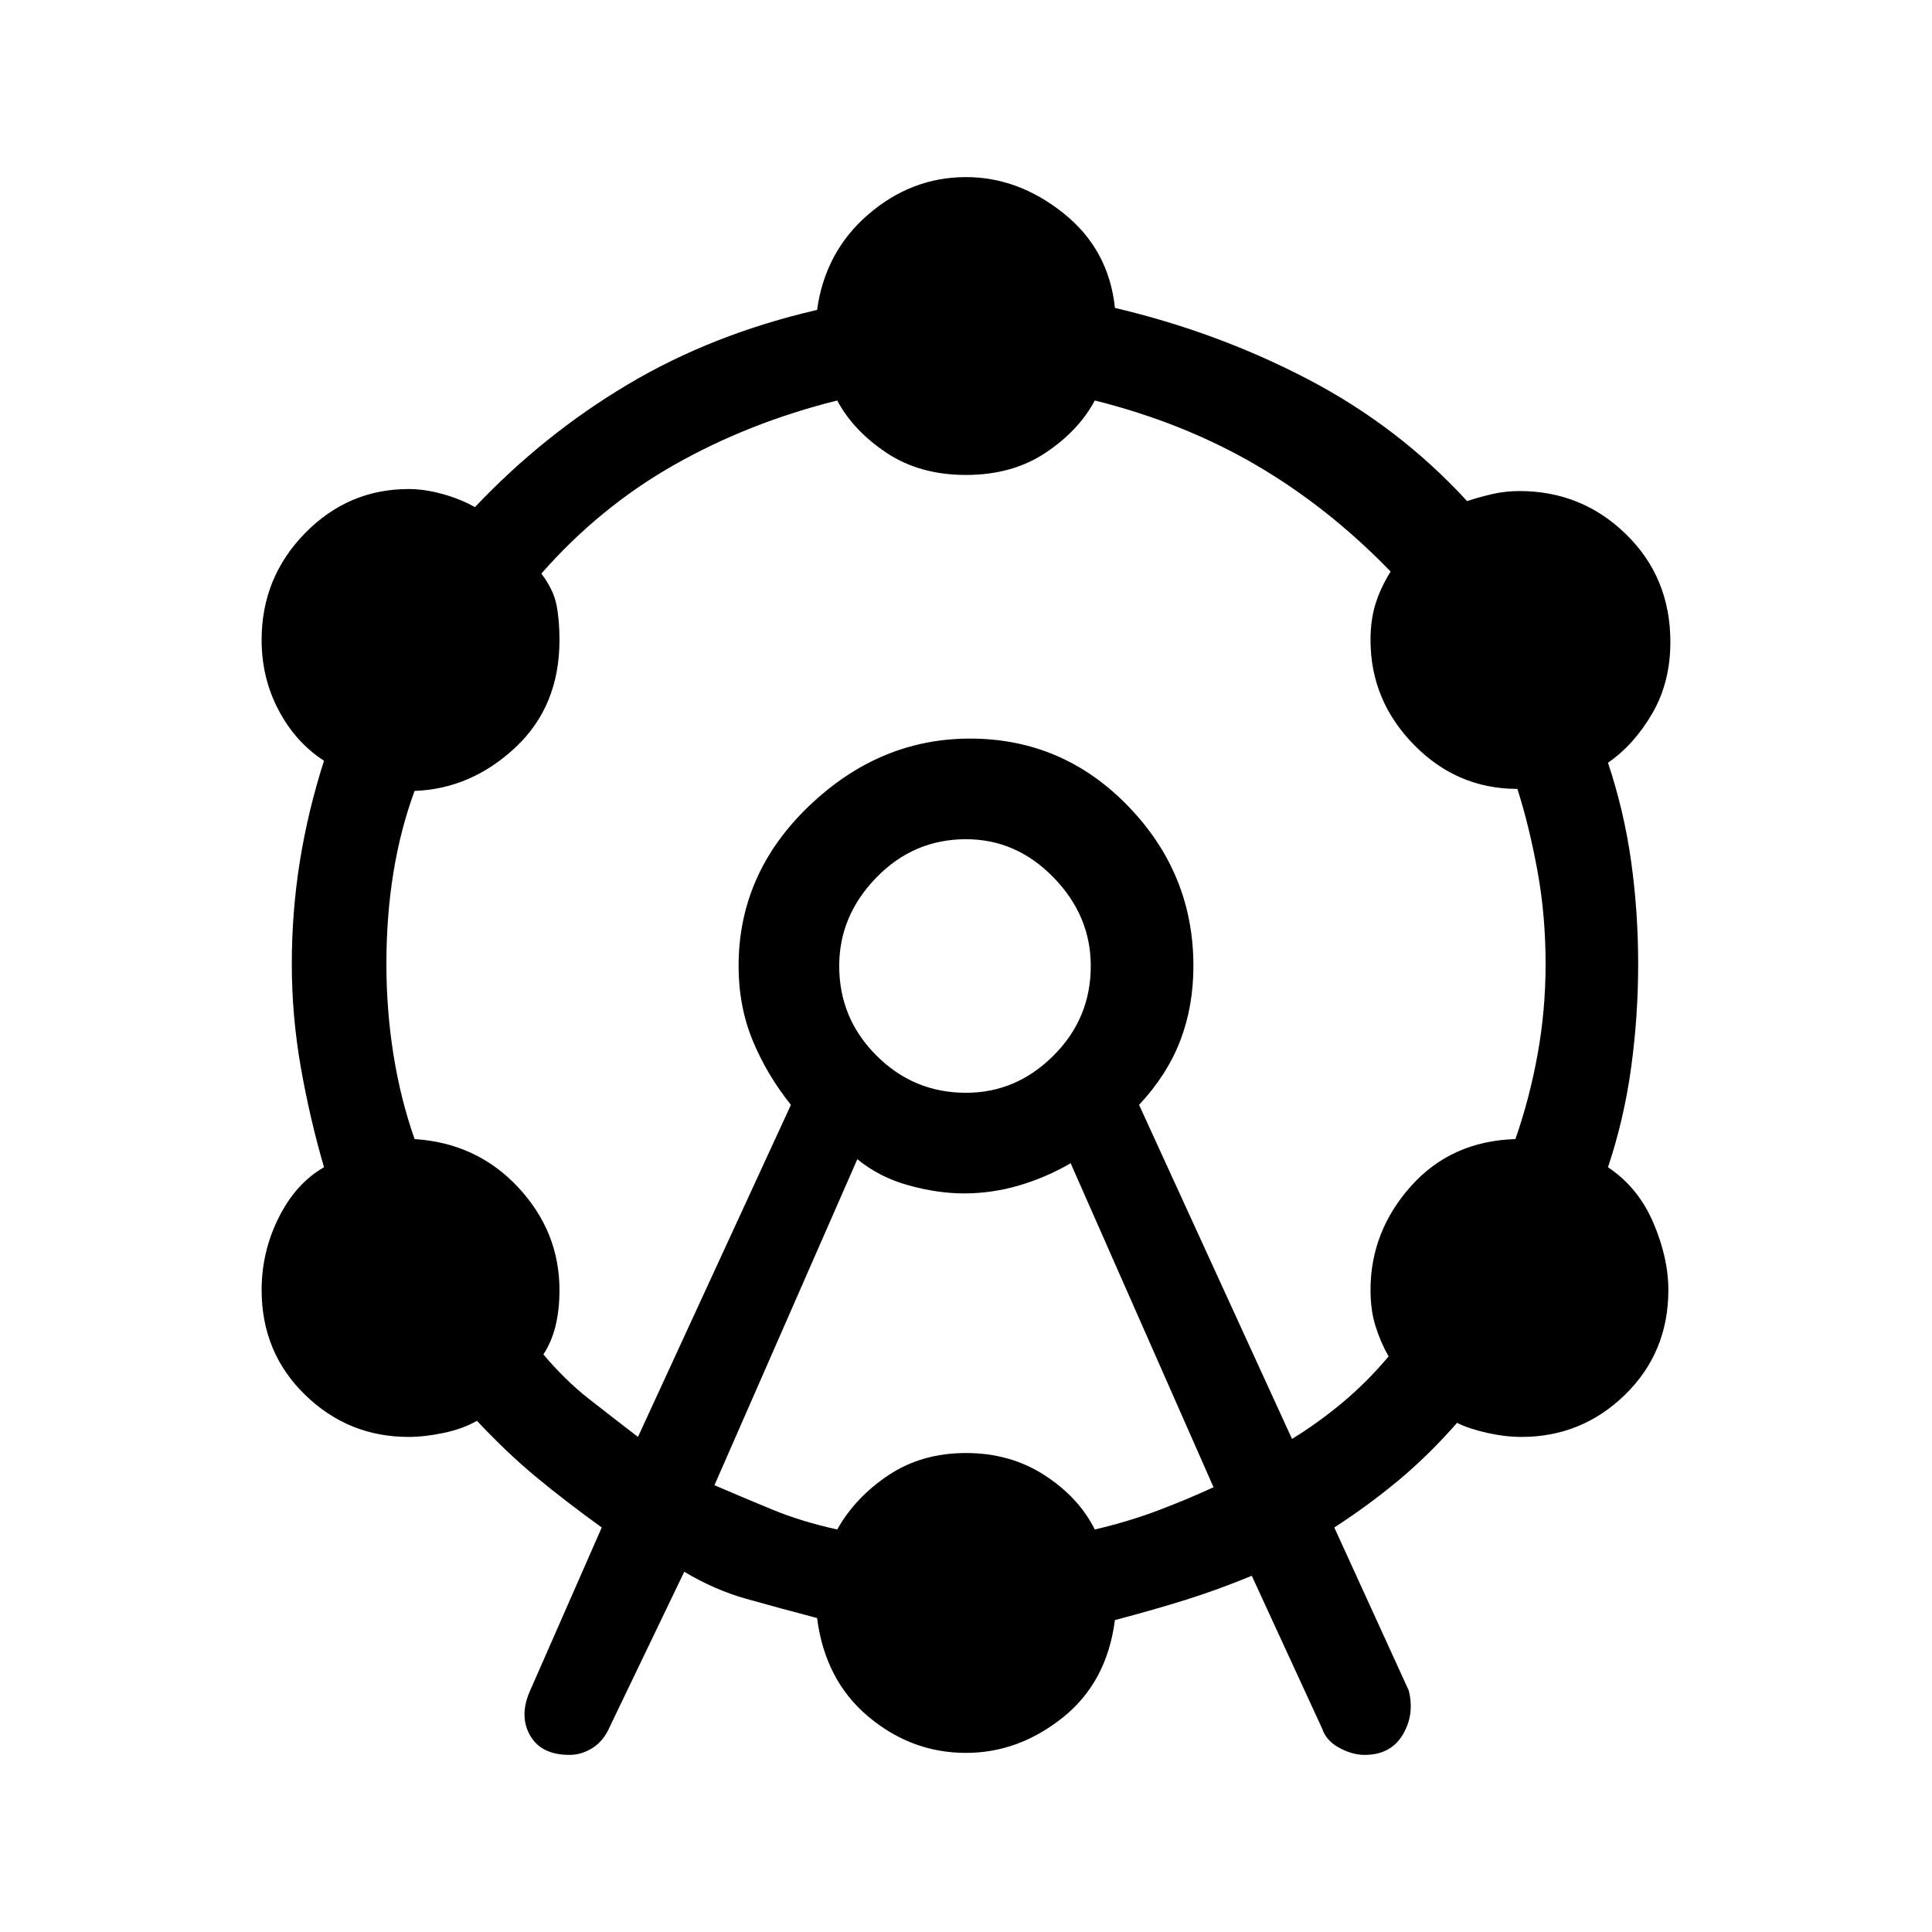 <svg xmlns="http://www.w3.org/2000/svg" height="48" width="48"><path d="M14.15 43.6q-.7 0-.975-.475t-.025-1.075l1.8-4.1q-.9-.65-1.625-1.25t-1.475-1.4q-.35.2-.825.3-.475.1-.875.1-1.5 0-2.575-1.05Q6.5 33.6 6.5 32.05q0-.95.425-1.8Q7.35 29.4 8.05 29q-.35-1.2-.575-2.475-.225-1.275-.225-2.575 0-1.3.2-2.55.2-1.25.6-2.5-.7-.45-1.125-1.25-.425-.8-.425-1.75 0-1.55 1.075-2.65 1.075-1.1 2.575-1.1.4 0 .85.125.45.125.8.325 1.7-1.8 3.8-3.05 2.1-1.25 4.7-1.85.2-1.45 1.275-2.375T24 4.4q1.3 0 2.425.9 1.125.9 1.275 2.35 2.55.6 4.8 1.775 2.25 1.175 3.95 3.025.3-.1.625-.175.325-.075.675-.075 1.55 0 2.65 1.075 1.1 1.075 1.1 2.675 0 1-.45 1.775-.45.775-1.1 1.225.4 1.2.575 2.45.175 1.25.175 2.55 0 1.3-.175 2.575Q40.35 27.8 39.95 29q.75.5 1.125 1.375t.375 1.675q0 1.55-1.075 2.6T37.8 35.7q-.4 0-.85-.1-.45-.1-.75-.25-.7.8-1.45 1.425t-1.6 1.175L35 42q.15.6-.15 1.1-.3.5-.95.5-.3 0-.625-.175t-.425-.475l-1.75-3.8q-.85.35-1.65.6-.8.25-1.75.5-.2 1.55-1.3 2.425-1.1.875-2.4.875-1.35 0-2.425-.9-1.075-.9-1.275-2.45-.95-.25-1.75-.475-.8-.225-1.55-.675l-1.85 3.85q-.15.35-.425.525-.275.175-.575.175Zm1.7-7.9 3.8-8.25q-.6-.75-.95-1.6-.35-.85-.35-1.85 0-2.3 1.75-3.975 1.75-1.675 4-1.675 2.3 0 3.925 1.675T29.65 24q0 1-.325 1.85-.325.85-1.025 1.6l3.8 8.3q.65-.4 1.25-.9t1.15-1.15q-.2-.35-.325-.75t-.125-.9q0-1.45 1-2.575 1-1.125 2.6-1.175.35-1 .55-2.1.2-1.1.2-2.25 0-1.2-.2-2.3-.2-1.1-.5-2.05-1.5 0-2.575-1.1-1.075-1.1-1.075-2.6 0-.5.125-.9t.375-.8Q33 12.6 31.2 11.55q-1.8-1.05-4-1.6-.4.75-1.225 1.3-.825.55-1.975.55-1.15 0-1.975-.55-.825-.55-1.225-1.3-2.2.55-4.05 1.6-1.85 1.05-3.3 2.7.3.4.375.775.075.375.075.875 0 1.65-1.1 2.675t-2.5 1.075q-.35.95-.525 2.025Q9.6 22.75 9.6 23.95q0 1.15.175 2.25t.525 2.1q1.55.1 2.575 1.2 1.025 1.1 1.025 2.55 0 .5-.1.9t-.3.7q.55.65 1.125 1.1.575.45 1.225.95Zm1.9 1.2q.7.3 1.425.6.725.3 1.625.5.45-.8 1.275-1.35T24 36.1q1.1 0 1.95.55.85.55 1.25 1.35.85-.2 1.575-.475.725-.275 1.375-.575L26.6 28.9q-.6.35-1.275.55-.675.2-1.375.2-.65 0-1.375-.2T21.3 28.8ZM24 27.15q1.25 0 2.175-.925Q27.1 25.3 27.1 24q0-1.25-.925-2.2-.925-.95-2.175-.95-1.3 0-2.225.95T20.85 24q0 1.3.925 2.225T24 27.15ZM24 24Z"/></svg>